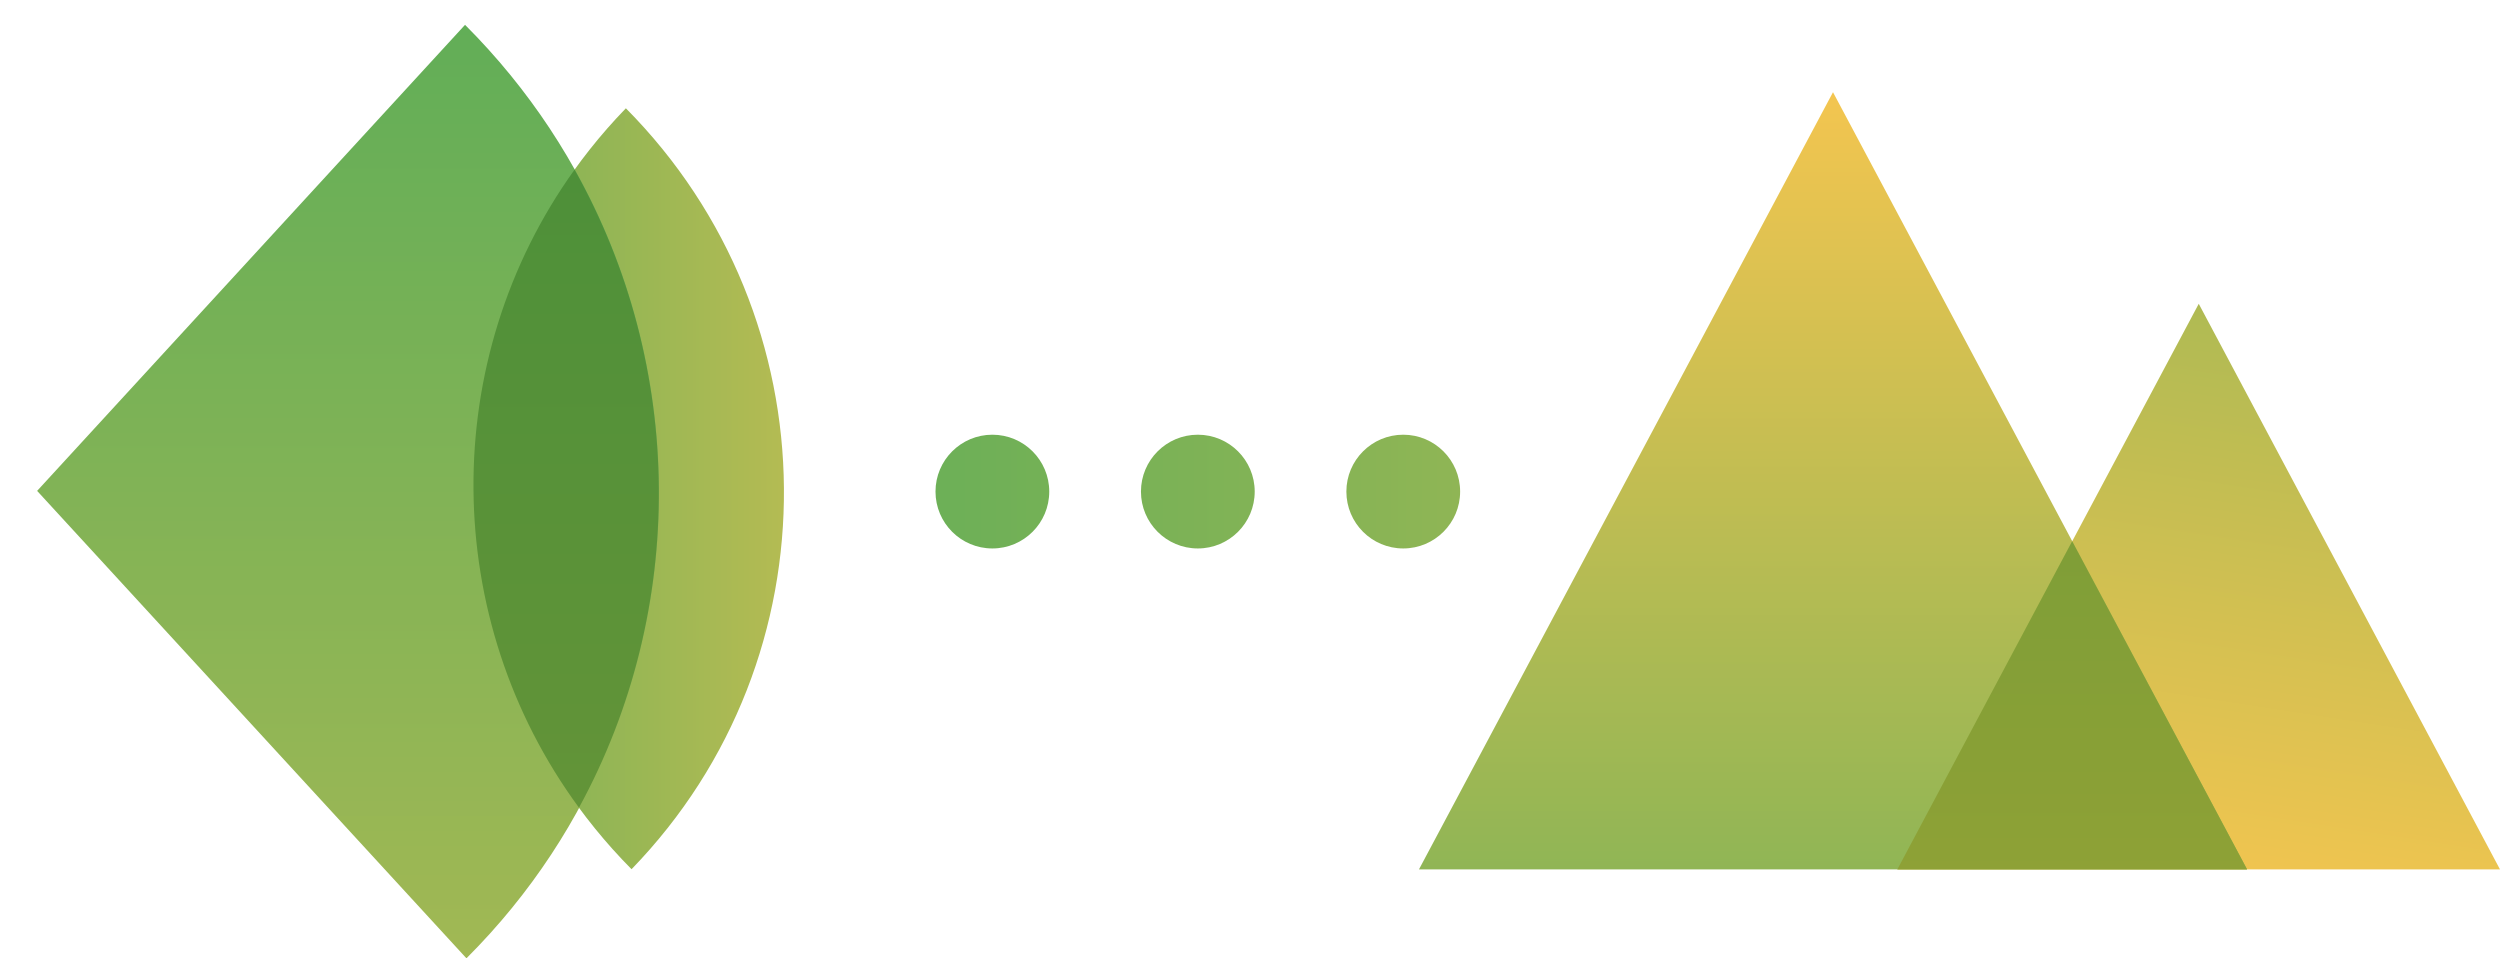 <?xml version="1.0" encoding="utf-8"?>
<!-- Generator: Adobe Illustrator 15.1.0, SVG Export Plug-In . SVG Version: 6.00 Build 0)  -->
<!DOCTYPE svg PUBLIC "-//W3C//DTD SVG 1.1//EN" "http://www.w3.org/Graphics/SVG/1.1/DTD/svg11.dtd">
<svg version="1.1" id="Layer_1" xmlns="http://www.w3.org/2000/svg" xmlns:xlink="http://www.w3.org/1999/xlink" x="0px" y="0px"
	 width="60px" height="23px" viewBox="0 0 60 23" enable-background="new 0 0 60 23" xml:space="preserve">
<g>
	<g>
		
			<linearGradient id="SVGID_1_" gradientUnits="userSpaceOnUse" x1="475.921" y1="-273.31" x2="400.351" y2="-273.31" gradientTransform="matrix(1 0 0 -1 -400 -261.5)">
			<stop  offset="0" style="stop-color:#FFC74F"/>
			<stop  offset="1" style="stop-color:#30A65A"/>
		</linearGradient>
		<circle fill="url(#SVGID_1_)" cx="33.678" cy="11.798" r="1.365"/>
		
			<linearGradient id="SVGID_2_" gradientUnits="userSpaceOnUse" x1="475.898" y1="-273.31" x2="400.367" y2="-273.31" gradientTransform="matrix(1 0 0 -1 -400 -261.5)">
			<stop  offset="0" style="stop-color:#FFC74F"/>
			<stop  offset="1" style="stop-color:#30A65A"/>
		</linearGradient>
		<circle fill="url(#SVGID_2_)" cx="28.748" cy="11.798" r="1.365"/>
		
			<linearGradient id="SVGID_3_" gradientUnits="userSpaceOnUse" x1="475.899" y1="-273.31" x2="400.365" y2="-273.31" gradientTransform="matrix(1 0 0 -1 -400 -261.5)">
			<stop  offset="0" style="stop-color:#FFC74F"/>
			<stop  offset="1" style="stop-color:#30A65A"/>
		</linearGradient>
		<circle fill="url(#SVGID_3_)" cx="23.817" cy="11.798" r="1.365"/>
		
			<linearGradient id="SVGID_4_" gradientUnits="userSpaceOnUse" x1="452.31" y1="-285.339" x2="458.797" y2="-243.305" gradientTransform="matrix(1 0 0 -1 -400 -261.5)">
			<stop  offset="0" style="stop-color:#FFC74F"/>
			<stop  offset="1" style="stop-color:#30A65A"/>
		</linearGradient>
		<polygon fill="url(#SVGID_4_)" points="45.536,20.866 52.77,7.291 60,20.866 		"/>
		
			<linearGradient id="SVGID_5_" gradientUnits="userSpaceOnUse" x1="443.991" y1="-261.497" x2="443.991" y2="-300.455" gradientTransform="matrix(1 0 0 -1 -400 -261.5)">
			<stop  offset="0" style="stop-color:#FFC74F"/>
			<stop  offset="1" style="stop-color:#30A65A"/>
		</linearGradient>
		<polygon fill="url(#SVGID_5_)" points="34.055,20.866 43.992,2.213 53.93,20.866 		"/>
		
			<linearGradient id="SVGID_6_" gradientUnits="userSpaceOnUse" x1="449.732" y1="-273.907" x2="449.732" y2="-282.423" gradientTransform="matrix(1 0 0 -1 -400 -261.5)">
			<stop  offset="0" style="stop-color:#7E9E37"/>
			<stop  offset="1" style="stop-color:#8EA136"/>
		</linearGradient>
		<polygon fill="url(#SVGID_6_)" points="45.536,20.866 53.93,20.866 49.732,12.988 		"/>
		
			<linearGradient id="SVGID_7_" gradientUnits="userSpaceOnUse" x1="429.017" y1="-273.229" x2="401" y2="-273.229" gradientTransform="matrix(1 0 0 -1 -400 -261.5)">
			<stop  offset="0" style="stop-color:#FFC74F"/>
			<stop  offset="1" style="stop-color:#30A65A"/>
		</linearGradient>
		<path fill="url(#SVGID_7_)" d="M15.021,2.599c-4.937,5.094-4.862,13.221,0.136,18.262C20.093,15.768,20.019,7.641,15.021,2.599z"
			/>
		
			<linearGradient id="SVGID_8_" gradientUnits="userSpaceOnUse" x1="408.354" y1="-317.687" x2="408.354" y2="-244.49" gradientTransform="matrix(1 0 0 -1 -400 -261.5)">
			<stop  offset="0" style="stop-color:#FFC74F"/>
			<stop  offset="1" style="stop-color:#30A65A"/>
		</linearGradient>
		<path fill="url(#SVGID_8_)" d="M11.161,0.596L0.891,11.781l10.303,11.218c0.003,0,0.004-0.002,0.007-0.006
			C17.387,16.809,17.337,6.771,11.161,0.596z"/>
		
			<linearGradient id="SVGID_9_" gradientUnits="userSpaceOnUse" x1="413.587" y1="-265.059" x2="413.587" y2="-281.648" gradientTransform="matrix(1 0 0 -1 -400 -261.5)">
			<stop  offset="0" style="stop-color:#4D9039"/>
			<stop  offset="1" style="stop-color:#649438"/>
		</linearGradient>
		<path fill="url(#SVGID_9_)" d="M13.79,4.071c-3.278,4.566-3.228,10.779,0.106,15.314C16.491,14.624,16.445,8.81,13.79,4.071z"/>
	</g>
</g>
</svg>
